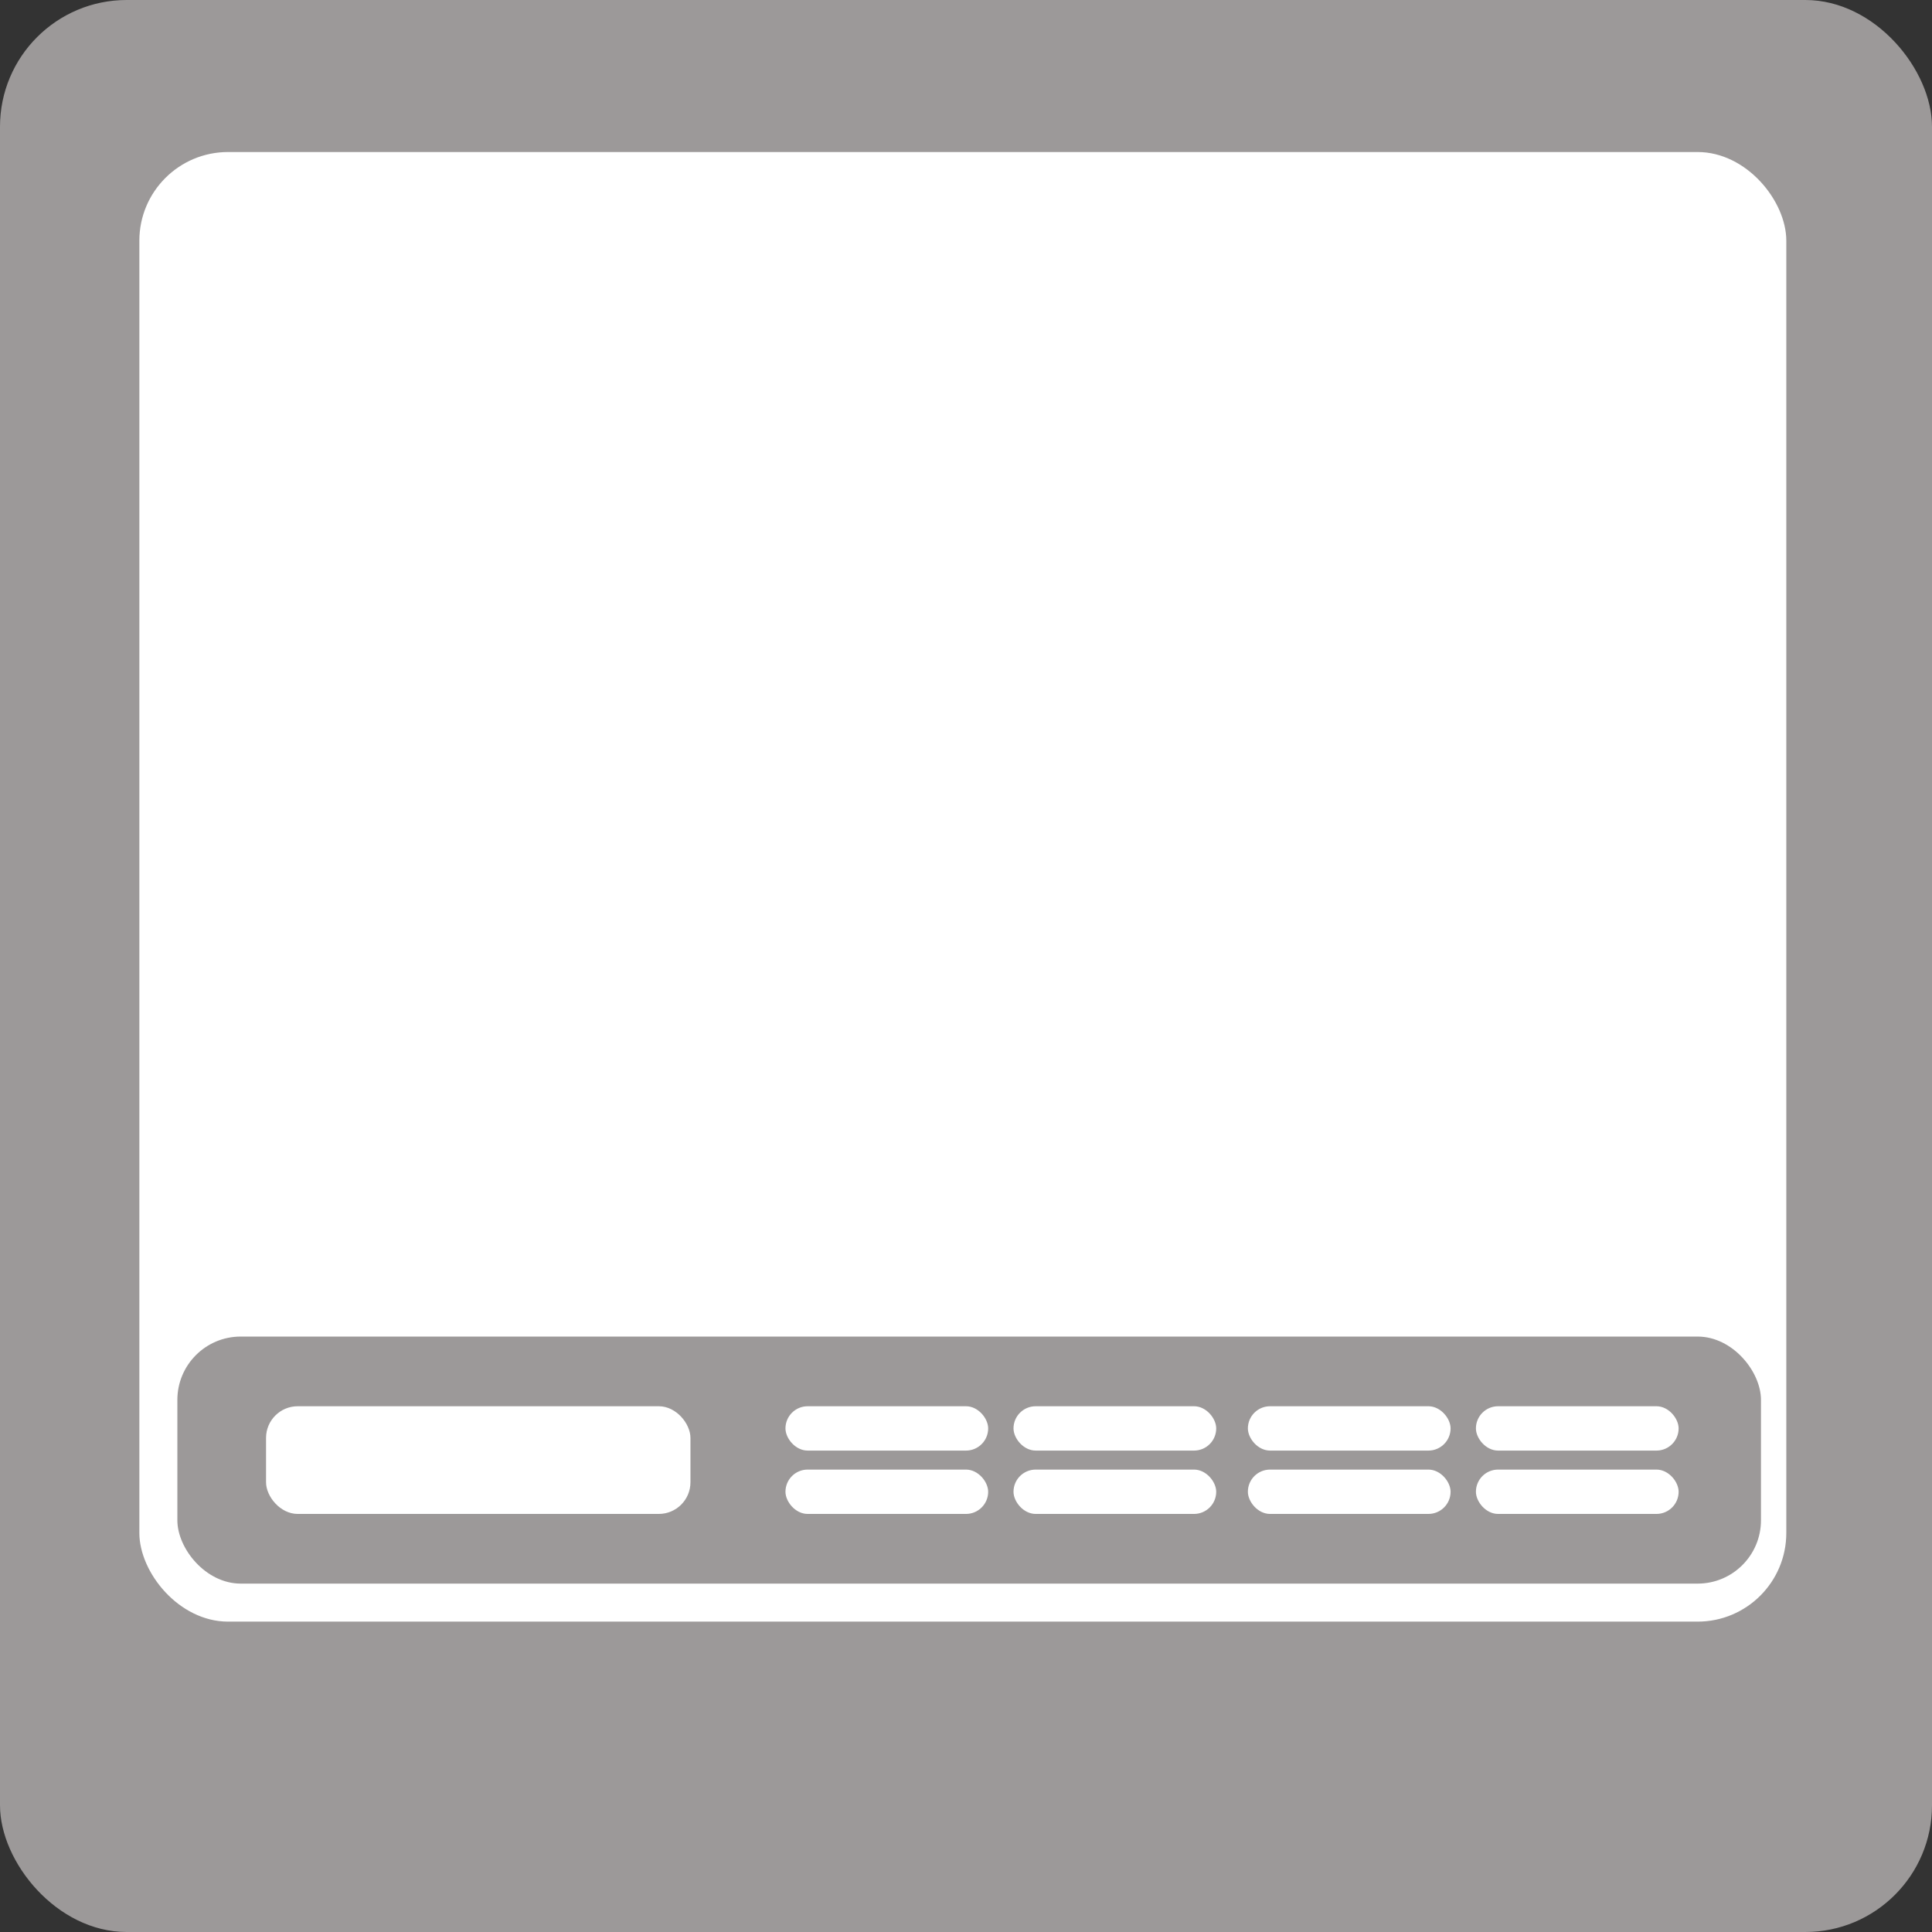<svg width="305" height="305" viewBox="0 0 305 305" fill="none" xmlns="http://www.w3.org/2000/svg">
<rect x="0" y="0" width="305" height="305" fill="#333333" stroke="none"/>
<rect width="305" height="305" rx="20" fill="#9C9999"/>
<rect x="22" y="24" width="260" height="232" rx="14" fill="white"/>
<rect x="28" y="211" width="250" height="39" rx="10" fill="#9C9999"/>
<rect x="42" y="222" width="67" height="17" rx="5" fill="white"/>
<rect x="124" y="222" width="32" height="7" rx="3.5" fill="white"/>
<rect x="124" y="232" width="32" height="7" rx="3.5" fill="white"/>
<rect x="160" y="222" width="32" height="7" rx="3.5" fill="white"/>
<rect x="160" y="232" width="32" height="7" rx="3.5" fill="white"/>
<rect x="197" y="222" width="32" height="7" rx="3.5" fill="white"/>
<rect x="197" y="232" width="32" height="7" rx="3.5" fill="white"/>
<rect x="233" y="222" width="32" height="7" rx="3.5" fill="white"/>
<rect x="233" y="232" width="32" height="7" rx="3.5" fill="white"/>
</svg>
